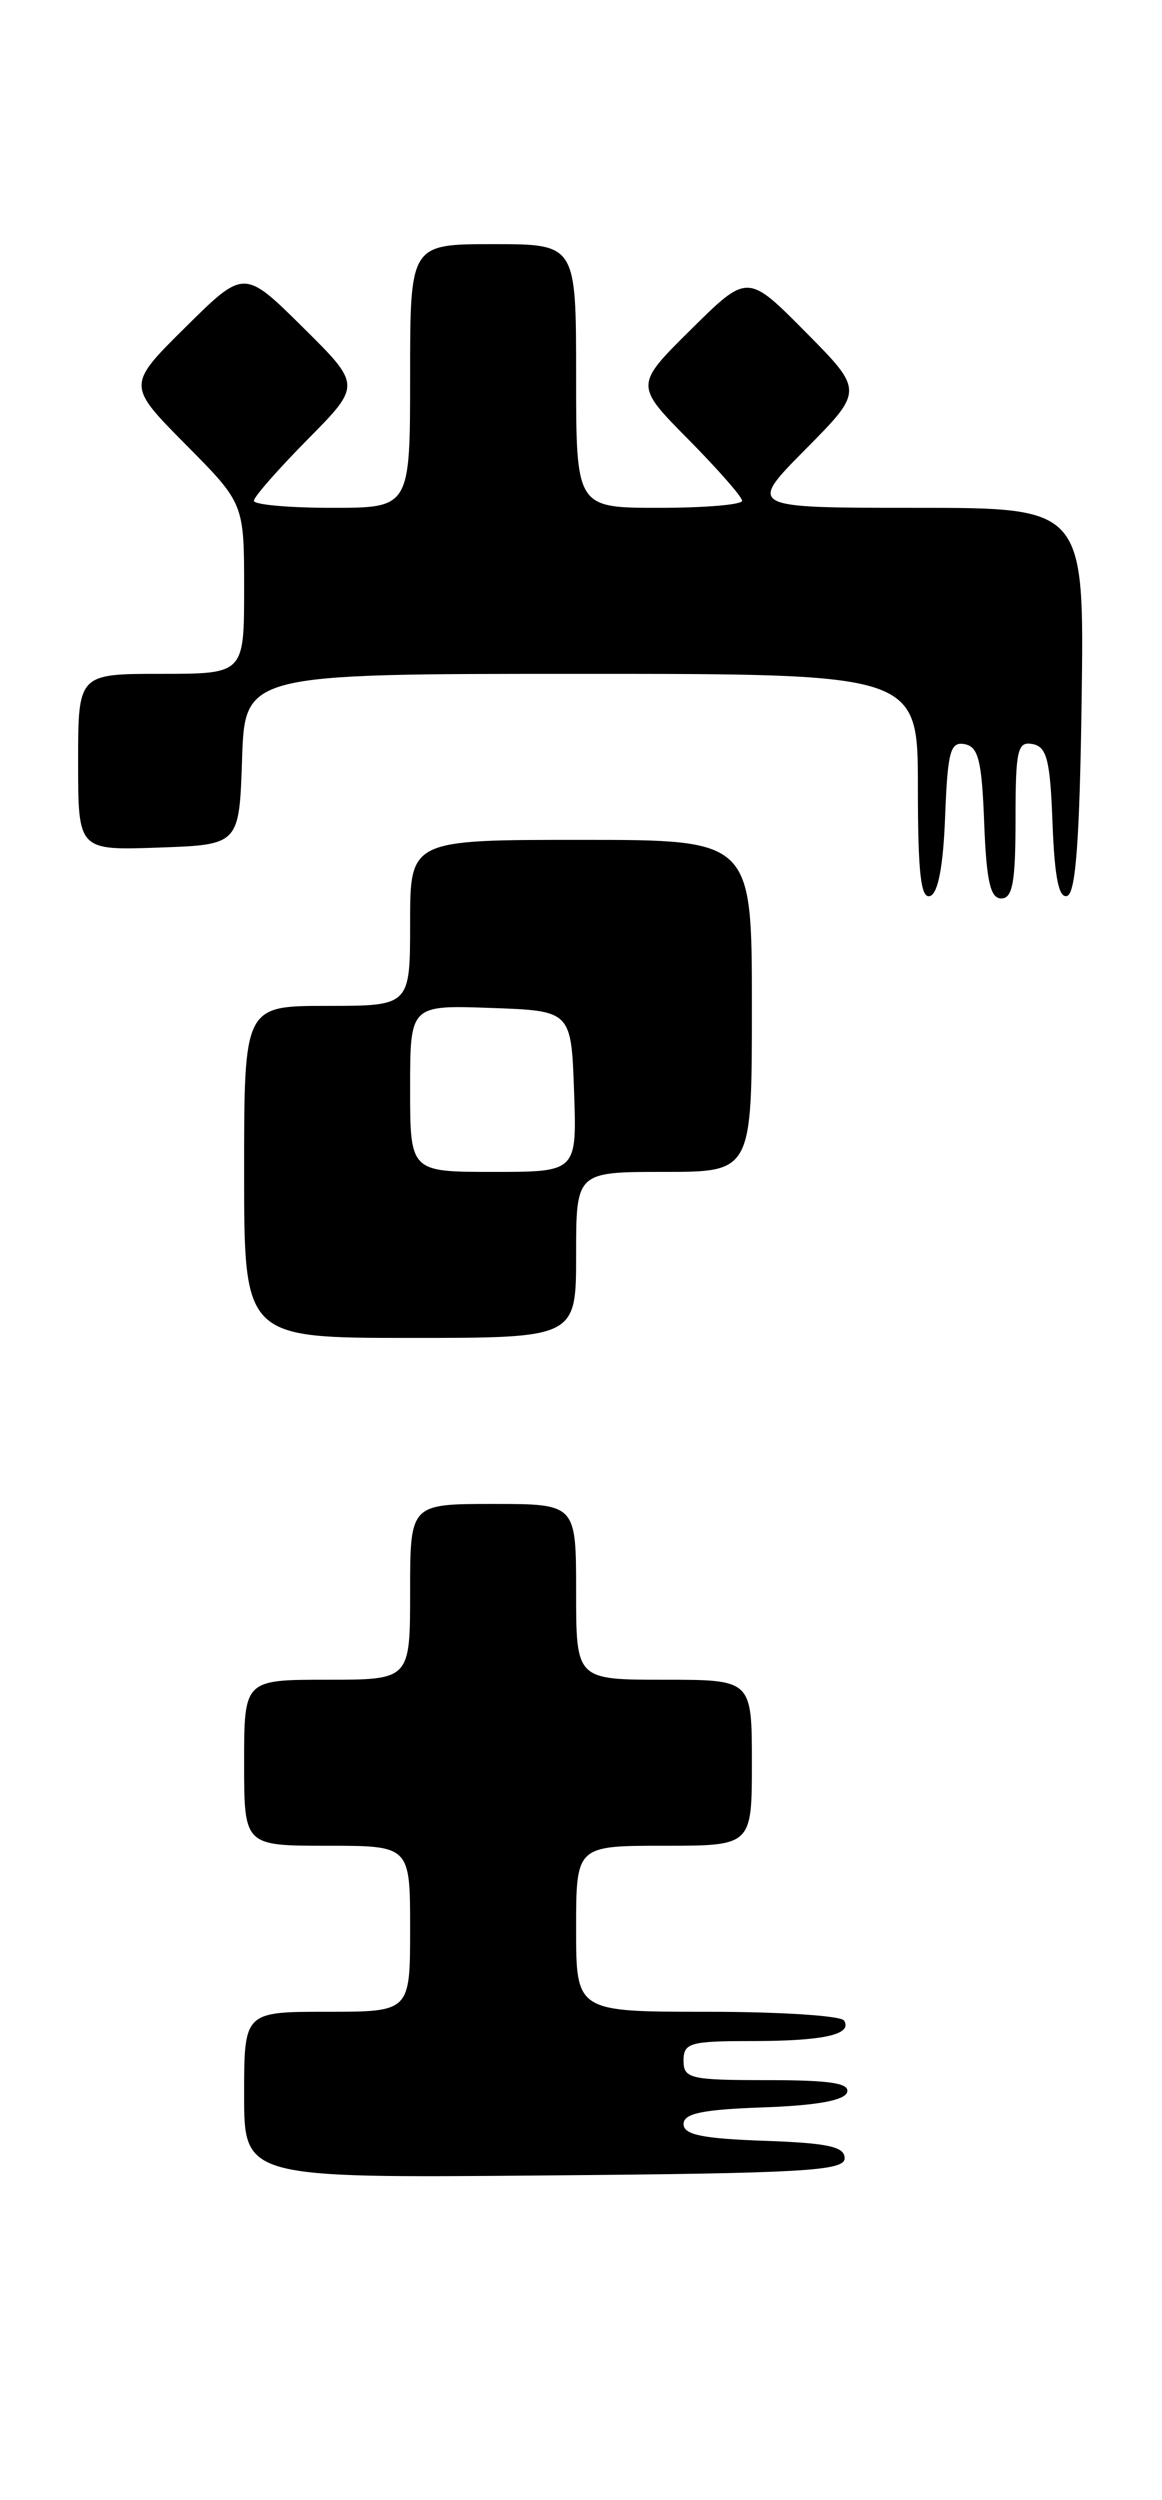<?xml version="1.0" encoding="UTF-8" standalone="no"?>
<!DOCTYPE svg PUBLIC "-//W3C//DTD SVG 1.1//EN" "http://www.w3.org/Graphics/SVG/1.1/DTD/svg11.dtd" >
<svg xmlns="http://www.w3.org/2000/svg" xmlns:xlink="http://www.w3.org/1999/xlink" version="1.1" viewBox="0 0 119 256">
 <g >
 <path fill="currentColor"
d=" M 86.50 221.00 C 86.50 219.81 84.79 219.44 78.25 219.21 C 71.93 218.99 70.00 218.59 70.00 217.50 C 70.00 216.41 71.92 216.01 78.17 215.79 C 83.60 215.60 86.48 215.08 86.75 214.25 C 87.06 213.31 85.00 213.00 78.58 213.00 C 70.67 213.00 70.00 212.84 70.00 211.00 C 70.00 209.19 70.67 209.00 76.92 209.00 C 84.32 209.00 87.33 208.34 86.44 206.90 C 86.13 206.40 79.83 206.00 72.44 206.00 C 59.00 206.00 59.00 206.00 59.00 197.50 C 59.00 189.00 59.00 189.00 68.00 189.00 C 77.00 189.00 77.00 189.00 77.00 180.50 C 77.00 172.00 77.00 172.00 68.00 172.00 C 59.00 172.00 59.00 172.00 59.00 163.00 C 59.00 154.00 59.00 154.00 50.50 154.00 C 42.00 154.00 42.00 154.00 42.00 163.00 C 42.00 172.00 42.00 172.00 33.50 172.00 C 25.00 172.00 25.00 172.00 25.00 180.50 C 25.00 189.00 25.00 189.00 33.50 189.00 C 42.00 189.00 42.00 189.00 42.00 197.50 C 42.00 206.00 42.00 206.00 33.50 206.00 C 25.00 206.00 25.00 206.00 25.00 214.51 C 25.00 223.03 25.00 223.03 55.75 222.76 C 82.30 222.54 86.50 222.30 86.50 221.00 Z  M 59.00 128.50 C 59.00 120.00 59.00 120.00 68.00 120.00 C 77.00 120.00 77.00 120.00 77.00 103.00 C 77.00 86.00 77.00 86.00 59.50 86.00 C 42.00 86.00 42.00 86.00 42.00 94.50 C 42.00 103.00 42.00 103.00 33.50 103.00 C 25.00 103.00 25.00 103.00 25.00 120.00 C 25.00 137.00 25.00 137.00 42.00 137.00 C 59.00 137.00 59.00 137.00 59.00 128.50 Z  M 96.79 83.60 C 97.05 76.94 97.32 75.92 98.79 76.20 C 100.20 76.46 100.55 77.90 100.79 84.26 C 101.02 90.24 101.42 92.00 102.54 92.00 C 103.70 92.00 104.00 90.33 104.00 83.93 C 104.00 76.78 104.20 75.89 105.75 76.19 C 107.21 76.47 107.55 77.83 107.79 84.33 C 108.00 89.88 108.44 92.02 109.29 91.74 C 110.17 91.45 110.57 85.93 110.77 71.67 C 111.04 52.00 111.04 52.00 93.80 52.00 C 76.56 52.00 76.56 52.00 82.50 46.00 C 88.44 40.00 88.44 40.00 82.50 34.00 C 76.56 28.00 76.56 28.00 70.78 33.72 C 65.00 39.44 65.00 39.44 70.50 45.00 C 73.52 48.06 76.00 50.88 76.00 51.28 C 76.00 51.68 72.17 52.00 67.50 52.00 C 59.00 52.00 59.00 52.00 59.00 38.50 C 59.00 25.00 59.00 25.00 50.50 25.00 C 42.00 25.00 42.00 25.00 42.00 38.50 C 42.00 52.00 42.00 52.00 34.00 52.00 C 29.60 52.00 26.00 51.68 26.00 51.28 C 26.00 50.88 28.48 48.06 31.50 45.00 C 37.00 39.44 37.00 39.44 31.00 33.50 C 25.00 27.56 25.00 27.56 19.00 33.50 C 13.00 39.44 13.00 39.44 19.00 45.50 C 25.00 51.55 25.00 51.55 25.00 60.28 C 25.00 69.00 25.00 69.00 16.50 69.00 C 8.00 69.00 8.00 69.00 8.00 78.04 C 8.00 87.08 8.00 87.08 16.25 86.79 C 24.50 86.50 24.50 86.50 24.79 77.75 C 25.08 69.00 25.08 69.00 59.54 69.00 C 94.00 69.00 94.00 69.00 94.00 80.58 C 94.00 89.40 94.30 92.07 95.25 91.75 C 96.07 91.48 96.60 88.68 96.79 83.60 Z  M 42.00 111.46 C 42.00 102.92 42.00 102.92 50.25 103.21 C 58.50 103.50 58.50 103.50 58.79 111.75 C 59.08 120.00 59.08 120.00 50.54 120.00 C 42.00 120.00 42.00 120.00 42.00 111.46 Z "/>
</g>
</svg>